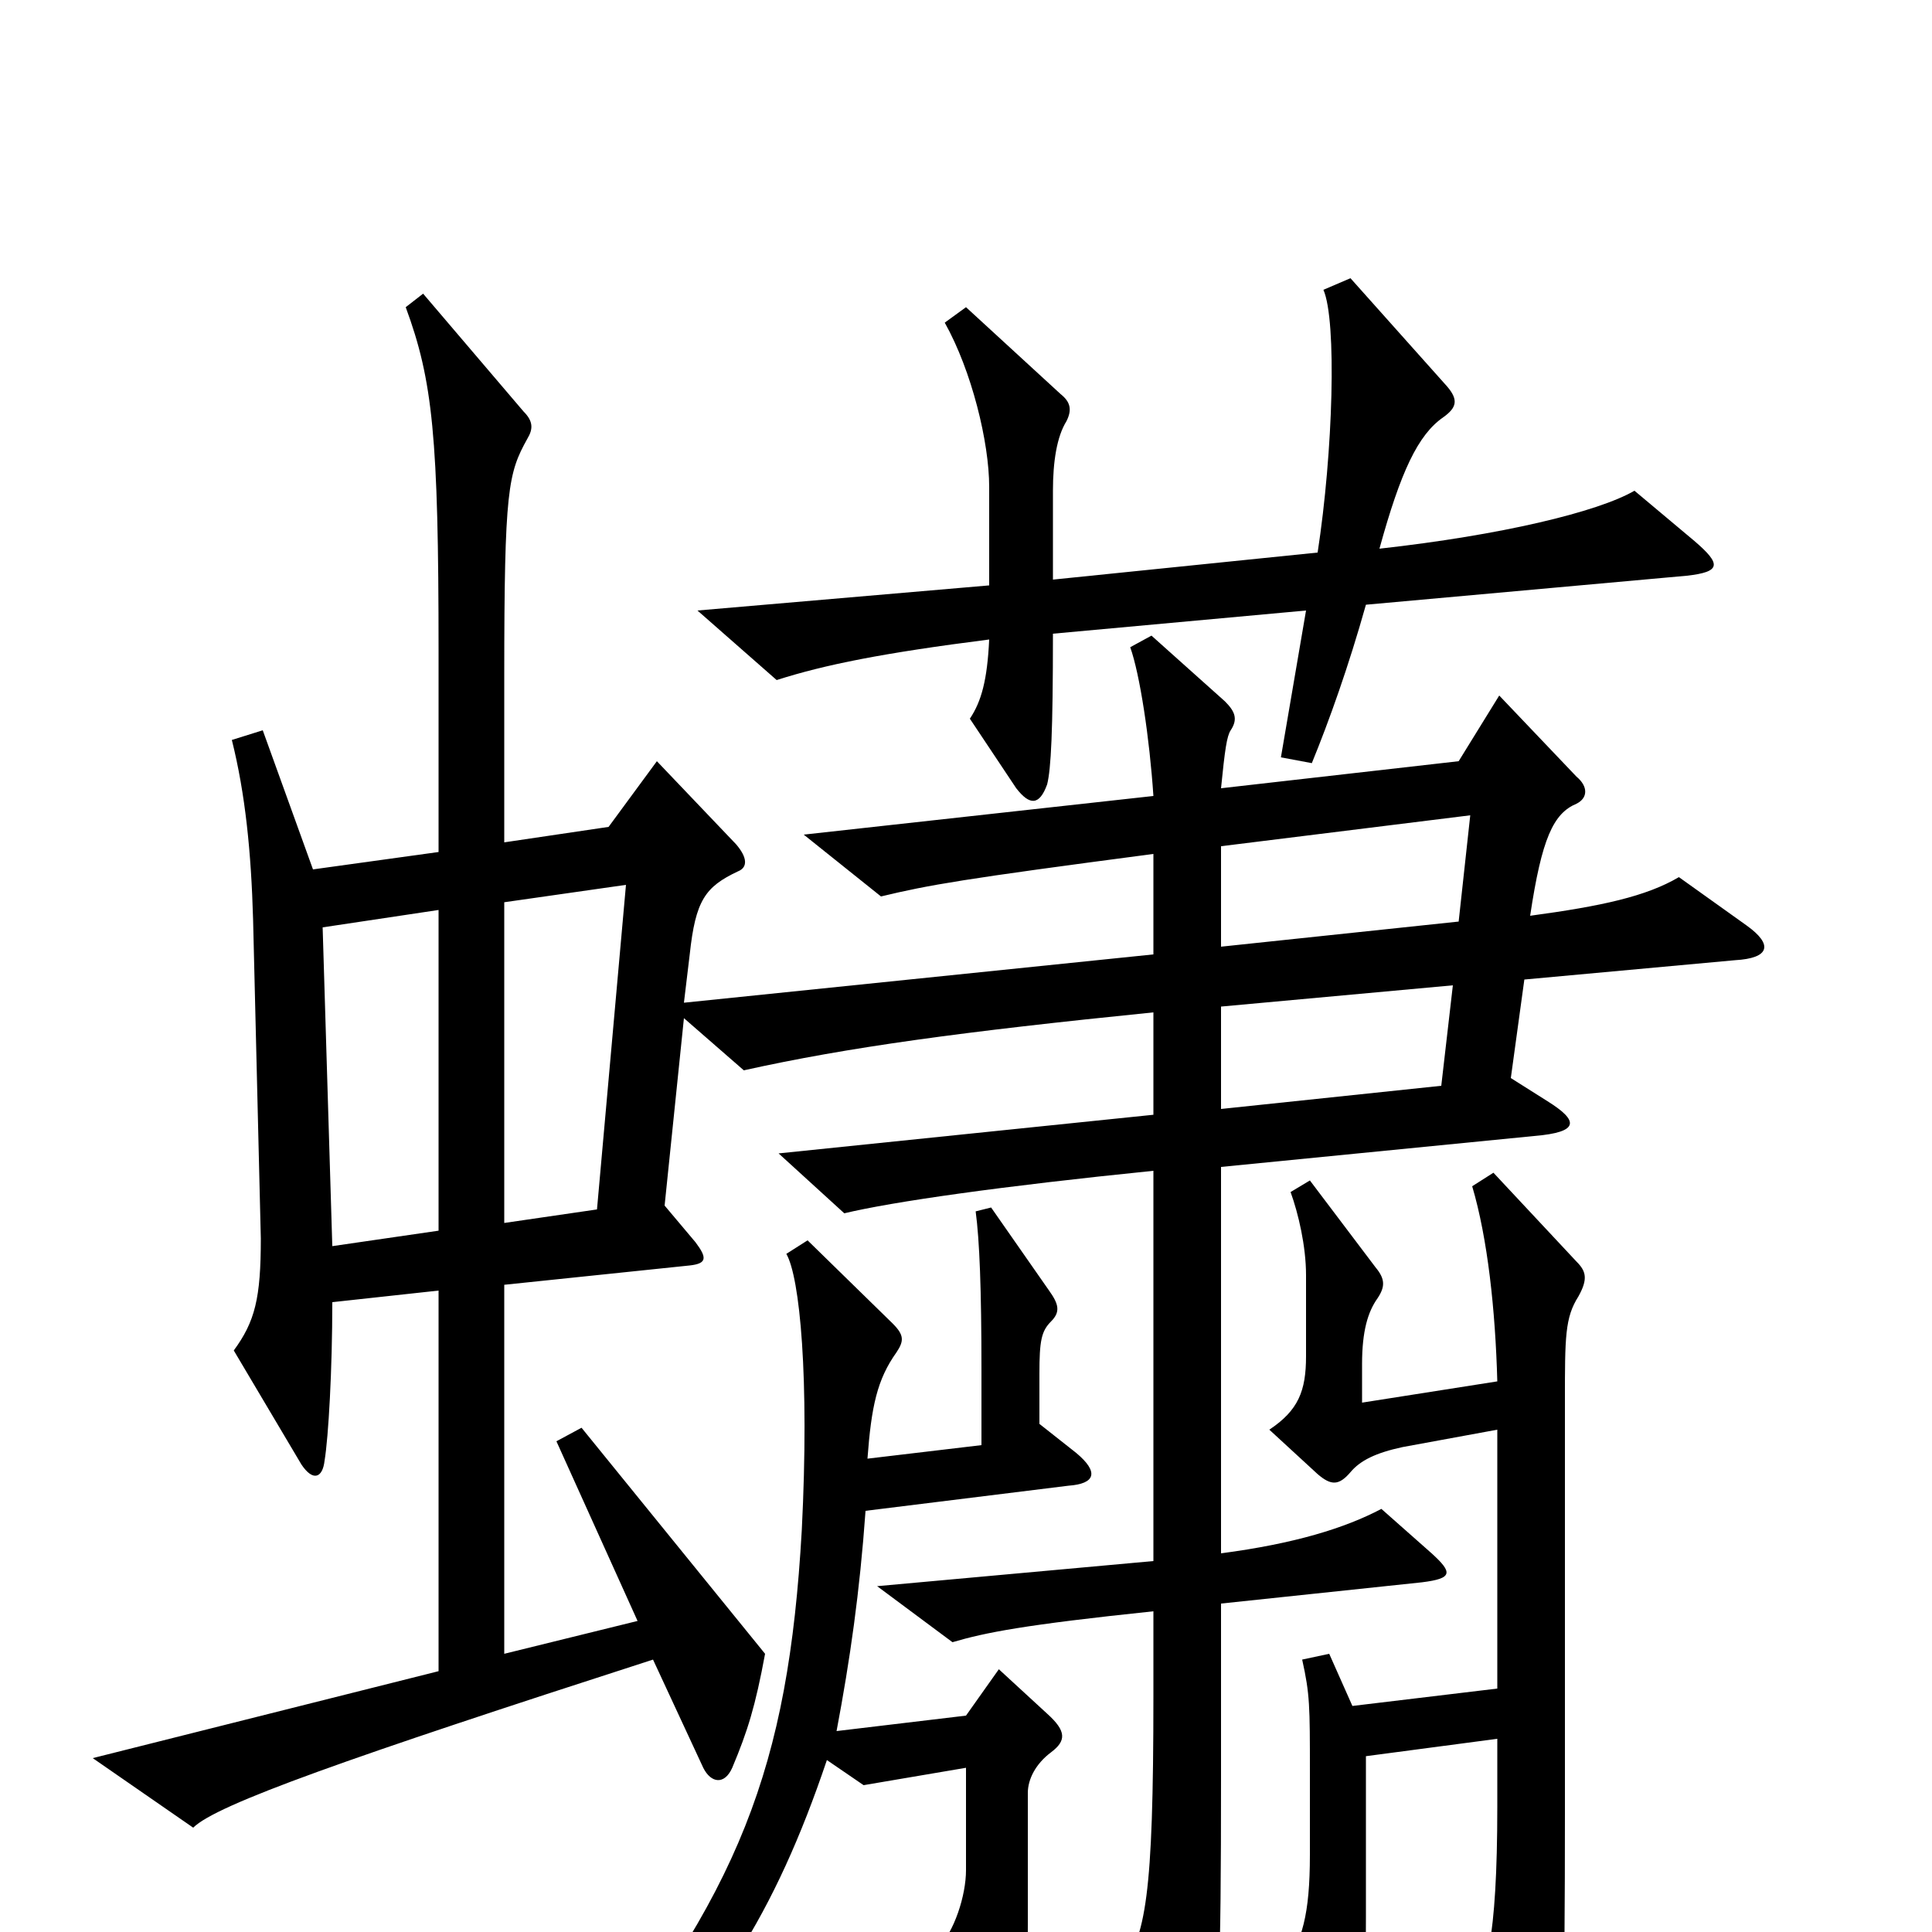 <svg xmlns="http://www.w3.org/2000/svg" viewBox="0 -1000 1000 1000">
	<path fill="#000000" d="M877 -720L846 -746C827 -735 777 -723 714 -716C725 -756 734 -775 747 -784C754 -789 755 -793 749 -800L699 -856L685 -850C692 -834 690 -766 682 -714L545 -700V-746C545 -761 547 -774 552 -782C555 -788 554 -792 549 -796L500 -841L489 -833C503 -808 512 -771 512 -748V-697L361 -684L402 -648C427 -656 457 -662 512 -669C511 -648 508 -637 502 -628L526 -592C533 -583 538 -583 542 -594C544 -602 545 -621 545 -672L676 -684L663 -608L679 -605C688 -627 698 -655 707 -687L873 -702C891 -704 891 -708 877 -720ZM904 -521L869 -546C852 -536 829 -531 792 -526C798 -566 804 -579 816 -584C822 -587 822 -593 816 -598L776 -640L755 -606L632 -592C634 -612 635 -619 637 -622C641 -628 639 -632 634 -637L596 -671L585 -665C590 -651 595 -618 597 -588L416 -568L456 -536C481 -542 498 -545 597 -558V-506L354 -481L357 -506C360 -534 365 -541 382 -549C387 -551 387 -556 381 -563L340 -606L315 -572L261 -564V-650C261 -747 263 -755 273 -773C276 -778 276 -782 271 -787L219 -848L210 -841C224 -803 227 -774 227 -663V-559L162 -550L136 -622L120 -617C127 -589 130 -559 131 -524L135 -359C135 -328 132 -316 121 -301L156 -242C162 -233 167 -235 168 -244C170 -256 172 -291 172 -326L227 -332V-135L48 -90L100 -54C112 -66 180 -90 338 -141L364 -85C368 -77 375 -76 379 -85C387 -104 391 -117 396 -144L301 -261L288 -254L330 -161L261 -144V-335L357 -345C366 -346 366 -349 360 -357L344 -376L354 -473L385 -446C439 -458 498 -466 597 -476V-423L403 -403L437 -372C462 -378 518 -386 597 -394V-192L454 -179L493 -150C510 -155 530 -159 597 -166V-122C597 -18 593 2 580 20L608 70C614 81 620 81 625 67C631 49 632 21 632 -80V-170L736 -181C752 -183 752 -186 741 -196L715 -219C696 -209 670 -201 632 -196V-396L794 -412C818 -414 817 -420 801 -430L782 -442L789 -493L898 -503C916 -504 918 -511 904 -521ZM817 -329C822 -338 821 -342 816 -347L773 -393L762 -386C770 -359 774 -322 775 -285L705 -274V-294C705 -311 708 -321 713 -328C717 -334 717 -338 712 -344L678 -389L668 -383C672 -372 676 -355 676 -340V-298C676 -280 672 -270 657 -260L682 -237C689 -231 693 -231 699 -238C704 -244 712 -248 726 -251L775 -260V-126L700 -117L688 -144L674 -141C678 -123 678 -117 678 -83V-40C678 -9 674 5 664 19L687 58C694 69 700 70 703 57C706 45 707 33 707 -8V-91L775 -100V-65C775 5 769 23 760 38L790 93C797 104 803 104 806 86C809 68 810 34 810 -61V-275C810 -308 810 -318 817 -329ZM557 -248L538 -263V-289C538 -306 539 -311 544 -316C549 -321 548 -325 543 -332L513 -375L505 -373C507 -358 508 -333 508 -291V-252L449 -245C451 -272 454 -286 464 -300C468 -306 468 -309 462 -315L418 -358L407 -351C414 -339 419 -287 415 -208C408 -85 383 -20 297 86L311 97C370 39 401 -9 428 -89L447 -76L500 -85V-32C500 -19 494 0 485 9L514 60C520 71 526 71 529 57C531 48 532 32 532 -4V-72C532 -79 536 -87 544 -93C552 -99 552 -104 542 -113L517 -136L500 -112L433 -104C440 -141 445 -176 448 -218L553 -231C567 -232 569 -238 557 -248ZM761 -578L755 -523L632 -510V-562ZM752 -490L746 -438L632 -426V-479ZM324 -542L309 -374L261 -367V-533ZM227 -363L172 -355L167 -520L227 -529Z"/>
</svg>